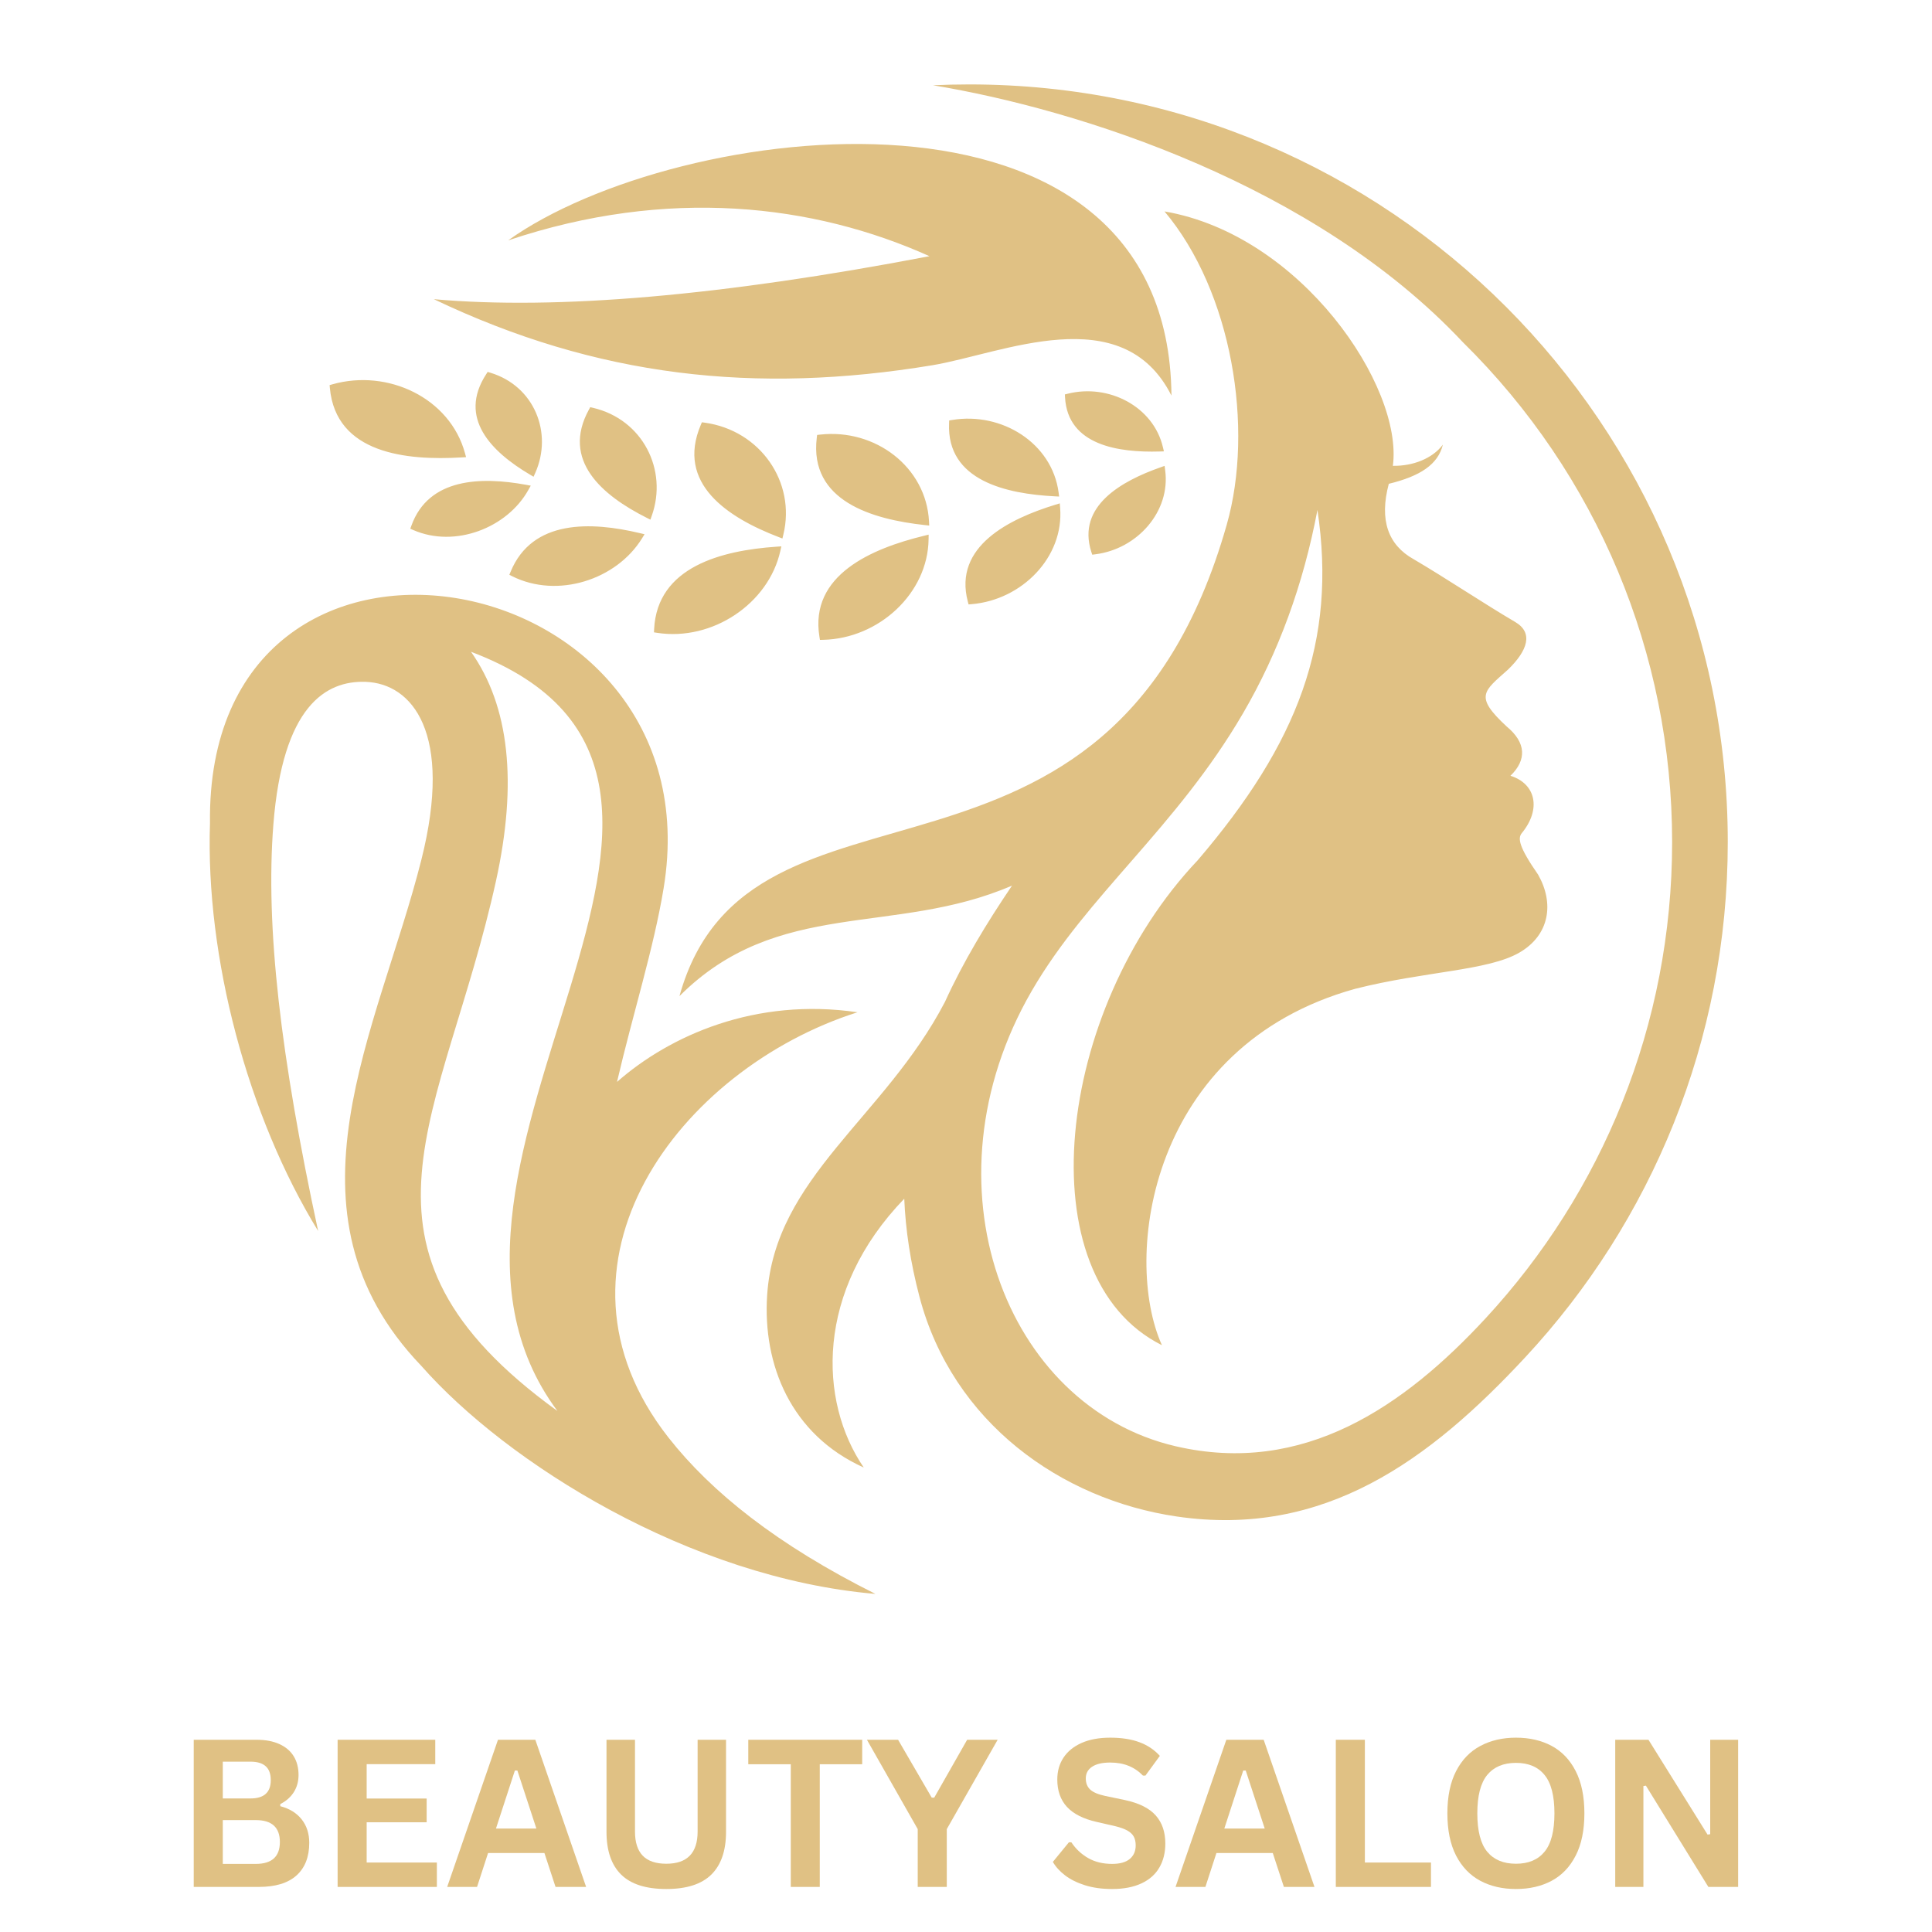 <svg xmlns="http://www.w3.org/2000/svg" xmlns:xlink="http://www.w3.org/1999/xlink" width="500" zoomAndPan="magnify" viewBox="0 0 375 375" height="500" preserveAspectRatio="xMidYMid meet" version="1.0"><defs><g/><clipPath id="5ab988156d"><path d="M 40 16 L 335.359 16 L 335.359 309.414 L 40 309.414 Z M 40 16 " clip-rule="nonzero"/></clipPath></defs><g clip-path="url(#5ab988156d)"><path fill="#e0c184" d="M 226.031 41.035 C 239.145 56.633 243.453 83.078 238.105 101.859 C 215.344 181.789 145.434 144.594 131.883 193.344 C 151.016 174.199 173.582 181.762 196.434 171.895 C 191.496 179.195 186.973 186.645 183.402 194.492 L 183.402 194.488 C 171.727 216.887 150.395 228.484 148.902 251.406 C 148.027 264.832 153.465 278.453 167.656 284.848 C 158.836 271.953 158.238 250.562 175.516 232.672 C 175.766 238.703 176.711 245.039 178.48 251.742 C 184.895 276.066 205.922 291.051 228.383 294.348 C 257.082 298.559 277.551 283.363 296.074 263.426 C 320.453 237.191 335.359 202.055 335.359 163.438 C 335.359 82.445 269.648 16.387 188.137 16.387 C 185.777 16.387 183.426 16.441 181.094 16.551 C 209.656 21.277 255.246 35.875 283.914 66.395 C 310.059 92.141 324.559 126.914 324.559 163.438 C 324.559 199.078 310.855 231.523 288.426 255.805 C 272.512 273.035 252.988 286.48 228.188 280.715 C 195.102 273.02 178.559 229.82 200.246 192.359 C 211.066 173.676 228.258 160.766 241.27 138.453 C 248.152 126.656 252.969 113.496 255.715 98.98 C 259.535 124.504 251.879 144.301 232.461 166.992 C 204.859 196.121 198.977 247.859 225.531 261.102 C 217.824 244.066 223.074 203.027 263.02 191.934 C 276.531 188.508 288.77 188.445 294.898 184.906 C 300.82 181.484 301.691 175.297 298.551 169.777 C 294.824 164.402 294.551 162.711 295.383 161.703 C 299.141 157.145 298.195 152.152 293.176 150.578 C 296.359 147.512 296.246 144.141 292.43 141 C 286.098 135.113 287.945 134.227 292.707 129.965 C 296.539 126.254 297.656 122.809 294.094 120.723 C 288.117 117.219 280.422 112.074 274.391 108.543 C 269.438 105.785 267.68 100.957 269.566 93.906 C 275.664 92.426 279.137 90.141 280.059 86.305 C 278.043 89.012 274.23 90.48 270.355 90.418 C 272.395 75.094 252.617 45.613 226.031 41.035 Z M 227.379 76.793 C 226.832 10.949 131.227 23.328 98.629 46.66 C 129.617 36.25 157.949 39.617 180.41 49.727 C 140.211 57.418 108.145 60.199 84.211 58.074 C 115.902 73.207 146.68 76.57 180.98 70.891 C 194.402 68.672 217.863 57.867 227.383 76.793 Z M 89.594 88.785 C 78.902 89.422 65.199 88.059 64.027 75.316 L 63.977 74.75 L 64.543 74.59 C 75.316 71.551 87.316 77.27 90.242 87.918 L 90.465 88.734 Z M 180.238 104.672 C 180.102 115.176 170.578 123.941 159.781 124.188 L 159.152 124.203 L 159.055 123.605 C 157.078 111.578 169.273 106.449 179.344 103.996 L 180.25 103.773 Z M 151.461 106.949 C 149.176 117.16 138.289 124.48 127.566 122.836 L 126.934 122.738 L 126.965 122.121 C 127.562 109.961 140.16 106.844 150.707 106.113 L 151.66 106.047 Z M 204.719 96.336 C 195.406 95.859 183.727 93.328 184.215 82.168 L 184.238 81.609 L 184.809 81.516 C 194.461 79.914 204.188 86.008 205.469 95.555 L 205.578 96.379 Z M 205.773 98.574 C 206.531 108.148 198.355 116.445 188.609 117.266 L 188 117.316 L 187.848 116.746 C 185.023 106.016 195.961 100.688 204.84 97.965 L 205.703 97.703 L 205.773 98.57 Z M 225.043 87.637 C 217.184 87.863 207.227 86.473 206.723 77.121 L 206.691 76.559 L 207.258 76.418 C 215.211 74.426 223.875 78.922 225.719 86.793 L 225.914 87.609 Z M 226.16 91.285 C 227.23 99.281 220.746 106.574 212.598 107.59 L 212 107.664 L 211.82 107.109 C 208.961 98.18 217.805 93.332 225.203 90.727 L 226.047 90.426 Z M 179.523 101.918 C 169.305 100.812 157.043 97.254 158.535 84.965 L 158.602 84.422 L 159.164 84.359 C 169.898 83.145 179.777 90.664 180.32 101.195 L 180.363 102.008 Z M 151.094 104.227 C 141.281 100.457 131.168 93.887 136.027 82.461 L 136.238 81.965 L 136.793 82.039 C 147.562 83.535 154.508 93.566 152.055 103.738 L 151.867 104.523 Z M 125.5 100.492 C 116.895 96.16 108.902 89.383 114.305 79.508 L 114.566 79.031 L 115.109 79.16 C 124.773 81.422 129.656 91.227 126.512 100.102 L 126.242 100.863 Z M 124.613 104.5 C 119.633 112.562 108.207 116.227 99.438 111.859 L 98.863 111.57 L 99.102 110.992 C 103.297 100.758 114.754 101.238 124.168 103.473 L 125.109 103.695 Z M 102.855 92.117 C 95.375 87.691 88.844 81.145 94.363 72.641 L 94.656 72.188 L 95.188 72.348 C 103.73 74.938 107.344 84.035 103.891 91.801 L 103.562 92.535 Z M 102.555 95.094 C 98.445 102.477 88.32 106.402 80.234 102.887 L 79.637 102.625 L 79.852 102.031 C 83.203 92.703 93.457 92.523 102.059 94.09 L 103.02 94.266 Z M 169.926 309.379 C 133.801 306.281 98.332 283.918 81.785 265.125 C 53.102 235.215 73.441 199.969 81.781 166.906 C 88.004 142.242 80.008 132.645 70.93 132.344 C 63.262 132.094 54.871 137 53.062 160.02 C 51.504 179.828 54.457 205.098 61.75 238.934 C 48.055 216.633 39.875 185.766 40.758 159.793 C 39.859 90.688 139.395 108.137 128.816 172.363 C 126.875 184.164 122.805 196.895 119.762 210 C 130.008 200.984 146.66 193.57 166.438 196.48 C 131.781 207.508 103.391 245.453 129.754 279.035 C 138.082 289.637 150.871 299.855 169.926 309.379 Z M 108.199 273.875 C 72.438 225.879 156.352 151.109 91.422 126.508 C 98.863 137.055 100.477 151.891 96.266 171.008 C 86.086 217.211 64.035 241.922 108.199 273.875 Z M 108.199 273.875 " fill-opacity="1" fill-rule="evenodd"/></g><g fill="#e0c184" fill-opacity="1"><g transform="translate(33.885, 366.25)"><g><path d="M 3.719 0 L 3.719 -28.562 L 15.906 -28.562 C 17.656 -28.562 19.141 -28.281 20.359 -27.719 C 21.578 -27.164 22.5 -26.379 23.125 -25.359 C 23.75 -24.336 24.062 -23.129 24.062 -21.734 C 24.062 -20.473 23.754 -19.359 23.141 -18.391 C 22.535 -17.43 21.66 -16.66 20.516 -16.078 L 20.516 -15.672 C 22.305 -15.203 23.691 -14.348 24.672 -13.109 C 25.648 -11.867 26.141 -10.352 26.141 -8.562 C 26.141 -5.82 25.312 -3.707 23.656 -2.219 C 22.008 -0.738 19.566 0 16.328 0 Z M 14.734 -17.172 C 17.359 -17.172 18.672 -18.352 18.672 -20.719 C 18.672 -21.938 18.344 -22.836 17.688 -23.422 C 17.039 -24.016 16.055 -24.312 14.734 -24.312 L 9.359 -24.312 L 9.359 -17.172 Z M 15.766 -4.469 C 18.879 -4.469 20.438 -5.883 20.438 -8.719 C 20.438 -11.551 18.879 -12.969 15.766 -12.969 L 9.359 -12.969 L 9.359 -4.469 Z M 15.766 -4.469 "/></g></g></g><g fill="#e0c184" fill-opacity="1"><g transform="translate(61.812, 366.25)"><g><path d="M 9.359 -12.547 L 9.359 -4.734 L 22.984 -4.734 L 22.984 0 L 3.719 0 L 3.719 -28.562 L 22.672 -28.562 L 22.672 -23.828 L 9.359 -23.828 L 9.359 -17.156 L 21 -17.156 L 21 -12.547 Z M 9.359 -12.547 "/></g></g></g><g fill="#e0c184" fill-opacity="1"><g transform="translate(86.36, 366.25)"><g><path d="M 27.406 0 L 21.469 0 L 19.312 -6.578 L 8.375 -6.578 L 6.234 0 L 0.438 0 L 10.297 -28.562 L 17.547 -28.562 Z M 13.578 -22.594 L 9.906 -11.328 L 17.75 -11.328 L 14.062 -22.594 Z M 13.578 -22.594 "/></g></g></g><g fill="#e0c184" fill-opacity="1"><g transform="translate(114.189, 366.25)"><g><path d="M 15.141 0.406 C 11.203 0.406 8.281 -0.523 6.375 -2.391 C 4.477 -4.266 3.531 -7.035 3.531 -10.703 L 3.531 -28.562 L 9.062 -28.562 L 9.062 -10.75 C 9.062 -8.664 9.562 -7.102 10.562 -6.062 C 11.57 -5.02 13.098 -4.5 15.141 -4.5 C 19.191 -4.5 21.219 -6.582 21.219 -10.75 L 21.219 -28.562 L 26.734 -28.562 L 26.734 -10.703 C 26.734 -7.035 25.781 -4.266 23.875 -2.391 C 21.977 -0.523 19.066 0.406 15.141 0.406 Z M 15.141 0.406 "/></g></g></g><g fill="#e0c184" fill-opacity="1"><g transform="translate(144.46, 366.25)"><g><path d="M 22.891 -28.562 L 22.891 -23.812 L 14.656 -23.812 L 14.656 0 L 9.031 0 L 9.031 -23.812 L 0.781 -23.812 L 0.781 -28.562 Z M 22.891 -28.562 "/></g></g></g><g fill="#e0c184" fill-opacity="1"><g transform="translate(168.129, 366.25)"><g><path d="M 15.641 0 L 10 0 L 10 -11.219 L 0.141 -28.562 L 6.188 -28.562 L 12.719 -17.328 L 13.203 -17.328 L 19.594 -28.562 L 25.516 -28.562 L 15.641 -11.219 Z M 15.641 0 "/></g></g></g><g fill="#e0c184" fill-opacity="1"><g transform="translate(193.772, 366.25)"><g/></g></g><g fill="#e0c184" fill-opacity="1"><g transform="translate(203.204, 366.25)"><g><path d="M 12.656 0.406 C 10.676 0.406 8.914 0.16 7.375 -0.328 C 5.832 -0.816 4.547 -1.457 3.516 -2.25 C 2.484 -3.039 1.695 -3.91 1.156 -4.859 L 4.266 -8.656 L 4.75 -8.656 C 5.602 -7.375 6.691 -6.352 8.016 -5.594 C 9.336 -4.844 10.883 -4.469 12.656 -4.469 C 14.164 -4.469 15.305 -4.785 16.078 -5.422 C 16.848 -6.066 17.234 -6.945 17.234 -8.062 C 17.234 -8.738 17.109 -9.305 16.859 -9.766 C 16.609 -10.223 16.195 -10.613 15.625 -10.938 C 15.051 -11.258 14.273 -11.539 13.297 -11.781 L 9.625 -12.625 C 7.062 -13.207 5.148 -14.176 3.891 -15.531 C 2.641 -16.895 2.016 -18.664 2.016 -20.844 C 2.016 -22.457 2.414 -23.875 3.219 -25.094 C 4.031 -26.32 5.207 -27.273 6.75 -27.953 C 8.289 -28.629 10.133 -28.969 12.281 -28.969 C 14.488 -28.969 16.375 -28.676 17.938 -28.094 C 19.508 -27.52 20.836 -26.633 21.922 -25.438 L 19.125 -21.609 L 18.641 -21.609 C 17.828 -22.453 16.898 -23.082 15.859 -23.5 C 14.816 -23.926 13.625 -24.141 12.281 -24.141 C 10.738 -24.141 9.562 -23.863 8.75 -23.312 C 7.945 -22.77 7.547 -22.02 7.547 -21.062 C 7.547 -20.156 7.828 -19.438 8.391 -18.906 C 8.953 -18.375 9.93 -17.957 11.328 -17.656 L 15.078 -16.875 C 17.848 -16.289 19.859 -15.297 21.109 -13.891 C 22.359 -12.492 22.984 -10.672 22.984 -8.422 C 22.984 -6.641 22.598 -5.086 21.828 -3.766 C 21.066 -2.441 19.91 -1.414 18.359 -0.688 C 16.805 0.039 14.906 0.406 12.656 0.406 Z M 12.656 0.406 "/></g></g></g><g fill="#e0c184" fill-opacity="1"><g transform="translate(227.733, 366.25)"><g><path d="M 27.406 0 L 21.469 0 L 19.312 -6.578 L 8.375 -6.578 L 6.234 0 L 0.438 0 L 10.297 -28.562 L 17.547 -28.562 Z M 13.578 -22.594 L 9.906 -11.328 L 17.75 -11.328 L 14.062 -22.594 Z M 13.578 -22.594 "/></g></g></g><g fill="#e0c184" fill-opacity="1"><g transform="translate(255.562, 366.25)"><g><path d="M 9.359 -28.562 L 9.359 -4.734 L 22.188 -4.734 L 22.188 0 L 3.719 0 L 3.719 -28.562 Z M 9.359 -28.562 "/></g></g></g><g fill="#e0c184" fill-opacity="1"><g transform="translate(278.685, 366.25)"><g><path d="M 15.562 0.406 C 12.945 0.406 10.641 -0.125 8.641 -1.188 C 6.641 -2.258 5.07 -3.891 3.938 -6.078 C 2.812 -8.273 2.25 -11.008 2.25 -14.281 C 2.25 -17.551 2.812 -20.281 3.938 -22.469 C 5.07 -24.664 6.641 -26.297 8.641 -27.359 C 10.641 -28.43 12.945 -28.969 15.562 -28.969 C 18.188 -28.969 20.492 -28.438 22.484 -27.375 C 24.473 -26.312 26.031 -24.68 27.156 -22.484 C 28.281 -20.285 28.844 -17.551 28.844 -14.281 C 28.844 -11.008 28.281 -8.273 27.156 -6.078 C 26.031 -3.879 24.473 -2.25 22.484 -1.188 C 20.492 -0.125 18.188 0.406 15.562 0.406 Z M 15.562 -4.5 C 17.988 -4.5 19.836 -5.273 21.109 -6.828 C 22.391 -8.379 23.031 -10.863 23.031 -14.281 C 23.031 -17.688 22.391 -20.172 21.109 -21.734 C 19.836 -23.297 17.988 -24.078 15.562 -24.078 C 13.133 -24.078 11.273 -23.297 9.984 -21.734 C 8.703 -20.172 8.062 -17.688 8.062 -14.281 C 8.062 -10.863 8.703 -8.379 9.984 -6.828 C 11.273 -5.273 13.133 -4.5 15.562 -4.5 Z M 15.562 -4.5 "/></g></g></g><g fill="#e0c184" fill-opacity="1"><g transform="translate(309.795, 366.25)"><g><path d="M 9.188 0 L 3.719 0 L 3.719 -28.562 L 10.172 -28.562 L 21.641 -10.156 L 22.156 -10.234 L 22.156 -28.562 L 27.578 -28.562 L 27.578 0 L 21.797 0 L 9.672 -19.656 L 9.188 -19.578 Z M 9.188 0 "/></g></g></g></svg>